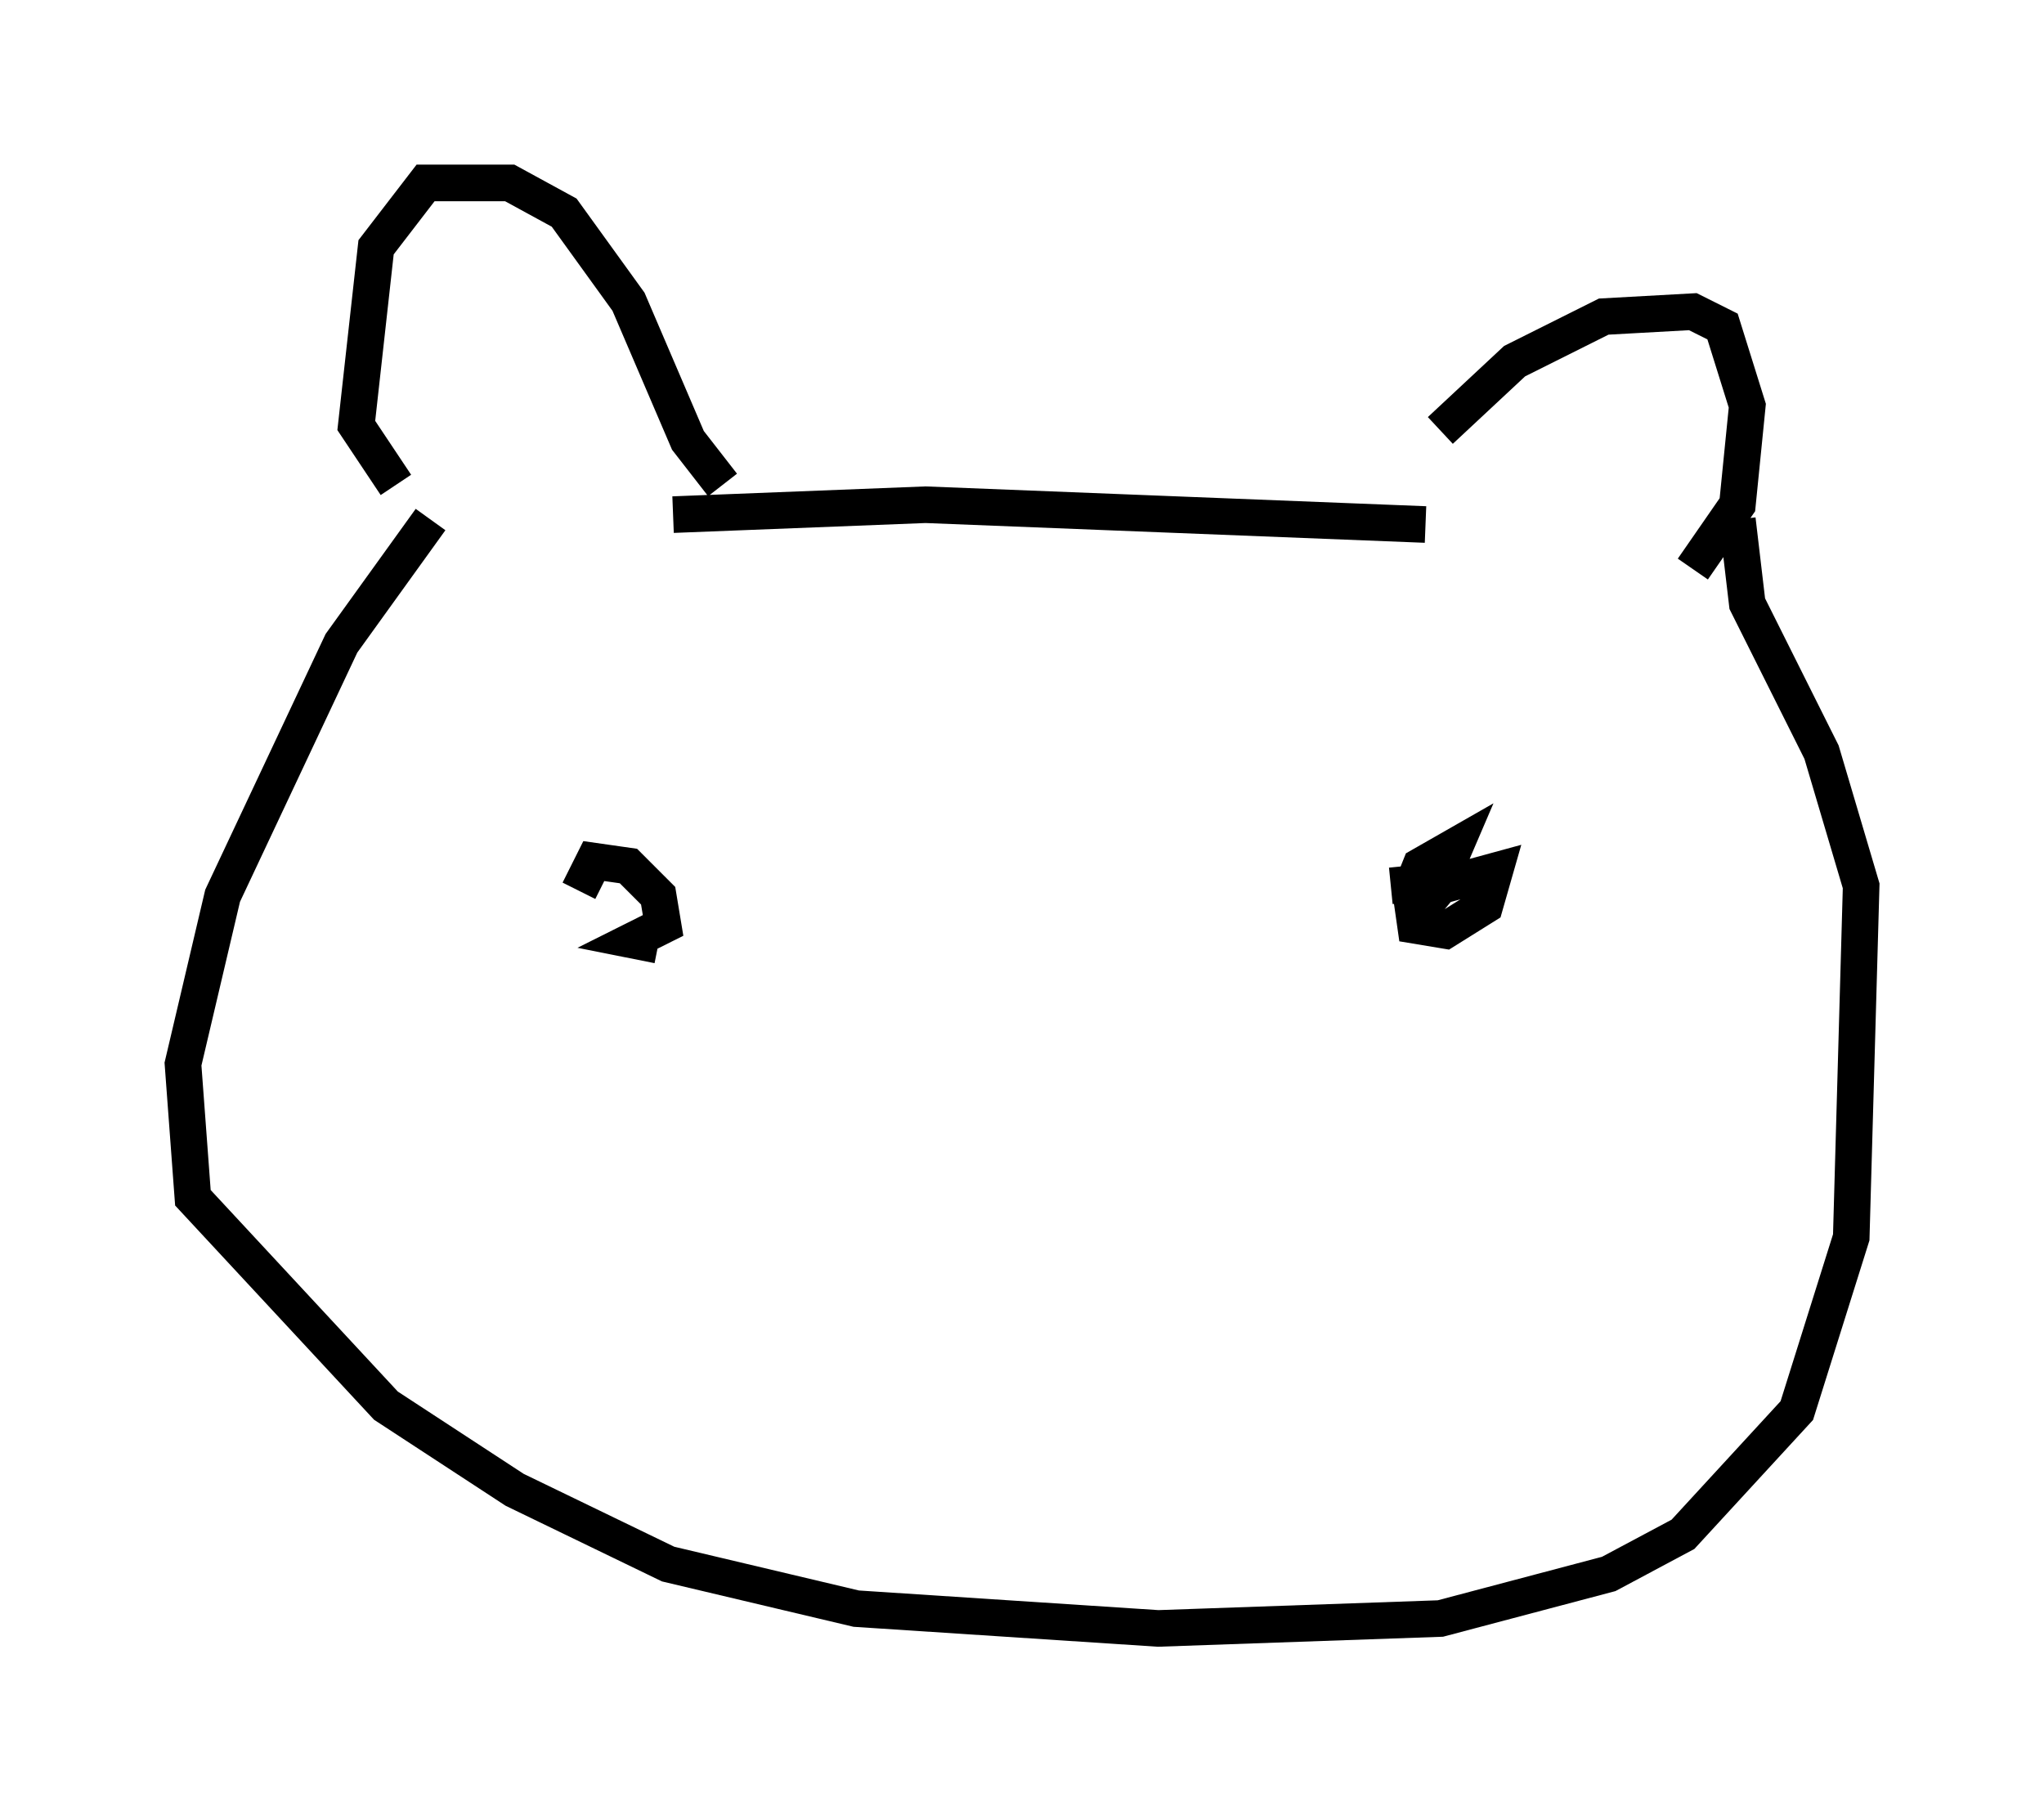 <?xml version="1.0" encoding="utf-8" ?>
<svg baseProfile="full" height="49.512" version="1.1" width="55.872" xmlns="http://www.w3.org/2000/svg" xmlns:ev="http://www.w3.org/2001/xml-events" xmlns:xlink="http://www.w3.org/1999/xlink"><defs /><rect fill="white" height="49.512" width="55.872" x="0" y="0" /><path d="M38.153, 14.337 m1.218, -2.571 l2.03, -1.894 2.436, -1.218 l2.436, -0.135 0.812, 0.406 l0.677, 2.165 -0.271, 2.706 l-1.218, 1.759 m-7.307, -1.218 l-13.667, -0.541 -6.901, 0.271 m1.353, -0.812 l-0.947, -1.218 -1.624, -3.789 l-1.759, -2.436 -1.488, -0.812 l-2.3, 0.0 -1.353, 1.759 l-0.541, 4.871 1.083, 1.624 m0.947, 0.947 l-2.436, 3.383 -3.248, 6.901 l-1.083, 4.601 0.271, 3.654 l5.277, 5.683 3.518, 2.3 l4.195, 2.03 5.142, 1.218 l8.254, 0.541 7.713, -0.271 l4.601, -1.218 2.03, -1.083 l3.112, -3.383 1.488, -4.736 l0.271, -9.607 -1.083, -3.654 l-2.03, -4.059 -0.271, -2.3 m-8.796, 10.825 l0.677, -0.812 1.488, -0.406 l-0.271, 0.947 -1.083, 0.677 l-0.812, -0.135 -0.135, -0.947 l0.271, -0.677 0.947, -0.541 l-0.406, 0.947 -1.353, 0.135 m-22.192, 0.135 l0.406, -0.812 0.947, 0.135 l0.812, 0.812 0.135, 0.812 l-0.812, 0.406 0.677, 0.135 " fill="none" stroke="black" stroke-width="1" /></svg>